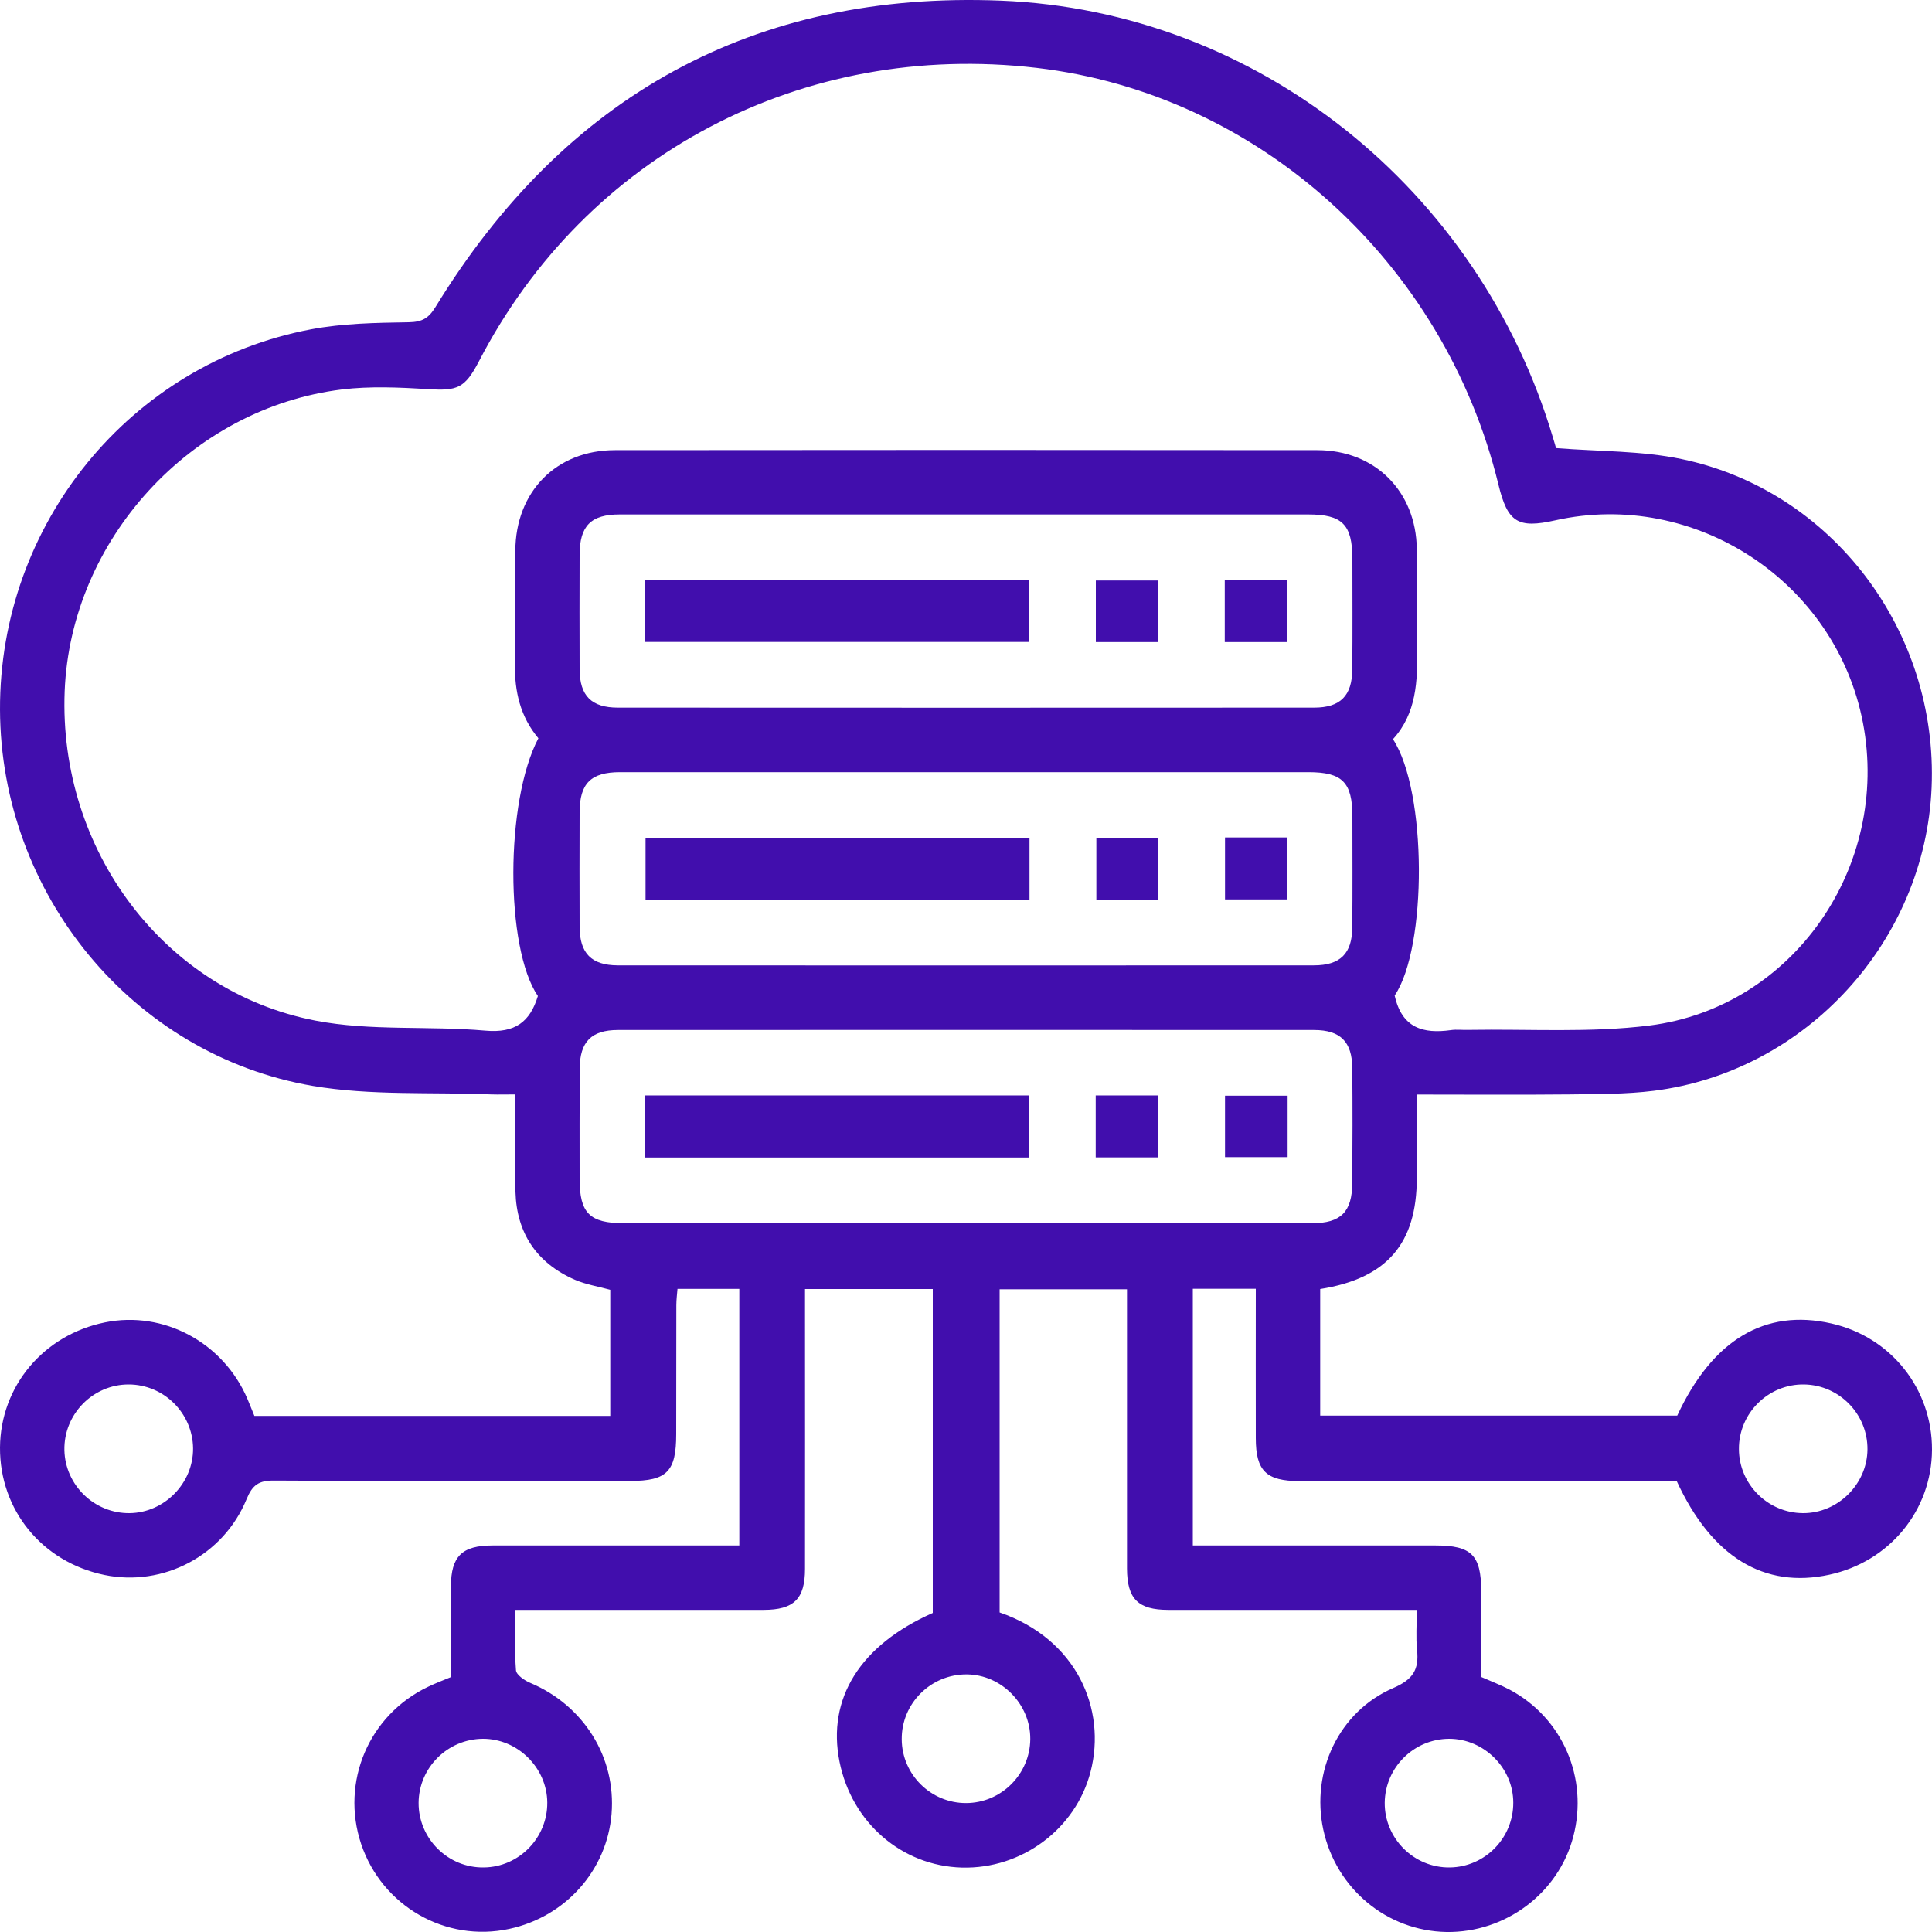 <svg width="15" height="15" viewBox="0 0 15 15" fill="none" xmlns="http://www.w3.org/2000/svg">
<path d="M9.261 11.999C9.897 11.999 10.522 11.999 11.147 11.999C11.424 11.999 11.499 12.074 11.5 12.349C11.5 12.573 11.5 12.797 11.5 13.02C11.578 13.054 11.651 13.082 11.72 13.118C12.132 13.337 12.334 13.805 12.215 14.259C12.101 14.698 11.689 15.007 11.23 15C10.768 14.992 10.373 14.664 10.274 14.205C10.177 13.756 10.394 13.289 10.817 13.106C10.972 13.039 11.018 12.962 11.002 12.81C10.992 12.713 11 12.614 11 12.499H10.821C10.238 12.499 9.654 12.499 9.071 12.499C8.836 12.499 8.751 12.414 8.75 12.179C8.75 11.46 8.75 10.742 8.75 10.01H7.761V12.519C8.358 12.725 8.593 13.268 8.467 13.756C8.352 14.2 7.934 14.512 7.468 14.5C7.001 14.487 6.613 14.151 6.518 13.678C6.42 13.188 6.677 12.773 7.242 12.523V10.008H6.25C6.25 10.068 6.25 10.123 6.25 10.18C6.25 10.846 6.251 11.514 6.25 12.181C6.25 12.414 6.164 12.499 5.928 12.499C5.293 12.5 4.658 12.499 4.001 12.499C4.001 12.66 3.994 12.815 4.006 12.968C4.009 13.004 4.073 13.048 4.117 13.066C4.532 13.241 4.784 13.644 4.748 14.084C4.712 14.521 4.391 14.882 3.954 14.976C3.46 15.083 2.966 14.799 2.804 14.317C2.643 13.834 2.864 13.315 3.324 13.096C3.38 13.069 3.438 13.047 3.501 13.021C3.501 12.784 3.5 12.55 3.501 12.316C3.502 12.083 3.587 11.999 3.824 11.999C4.459 11.998 5.094 11.999 5.74 11.999V10.007H5.26C5.257 10.046 5.251 10.09 5.251 10.135C5.25 10.468 5.251 10.802 5.25 11.135C5.25 11.425 5.178 11.498 4.894 11.498C3.972 11.498 3.05 11.501 2.128 11.495C2.01 11.494 1.96 11.529 1.915 11.638C1.735 12.078 1.267 12.322 0.811 12.228C0.327 12.128 -0.003 11.724 0 11.238C0.004 10.762 0.338 10.364 0.815 10.267C1.27 10.174 1.734 10.423 1.921 10.861C1.939 10.903 1.956 10.947 1.975 10.993H4.738V10.014C4.649 9.989 4.551 9.974 4.463 9.936C4.168 9.807 4.011 9.575 4.002 9.253C3.995 9.009 4.001 8.764 4.001 8.497C3.933 8.497 3.873 8.499 3.813 8.497C3.351 8.478 2.88 8.508 2.428 8.431C1.026 8.19 0.005 6.938 1.84777e-05 5.51C-0.005 4.07 1.009 2.823 2.414 2.557C2.662 2.51 2.92 2.506 3.174 2.502C3.279 2.5 3.328 2.47 3.381 2.384C4.385 0.744 5.853 -0.072 7.771 0.005C9.766 0.085 11.482 1.47 12.056 3.394C12.068 3.434 12.08 3.473 12.081 3.479C12.419 3.506 12.745 3.499 13.055 3.564C14.227 3.808 15.048 4.901 14.997 6.114C14.947 7.307 14.023 8.32 12.84 8.469C12.624 8.496 12.404 8.494 12.186 8.497C11.796 8.501 11.407 8.498 11 8.498C11 8.723 11 8.935 11 9.146C11 9.655 10.768 9.926 10.25 10.008V10.991H13.022C13.296 10.402 13.704 10.159 14.217 10.275C14.681 10.379 15.002 10.783 15 11.256C14.998 11.727 14.67 12.125 14.203 12.226C13.697 12.336 13.29 12.089 13.018 11.499H12.854C11.932 11.499 11.011 11.499 10.089 11.499C9.831 11.499 9.75 11.42 9.75 11.166C9.749 10.782 9.75 10.398 9.75 10.006H9.261V12V11.999ZM10.828 7.728C10.884 7.985 11.053 8.027 11.263 7.998C11.309 7.991 11.356 7.998 11.403 7.996C11.872 7.988 12.345 8.02 12.807 7.962C13.923 7.821 14.677 6.727 14.464 5.612C14.254 4.516 13.16 3.797 12.074 4.04C11.784 4.105 11.705 4.055 11.634 3.763C11.213 2.032 9.768 0.728 8.049 0.527C6.232 0.314 4.549 1.2 3.718 2.806C3.609 3.015 3.551 3.036 3.322 3.021C3.1 3.008 2.874 2.997 2.654 3.024C1.481 3.169 0.549 4.19 0.502 5.367C0.454 6.595 1.27 7.696 2.449 7.924C2.879 8.007 3.331 7.963 3.77 8.002C3.998 8.022 4.115 7.935 4.176 7.733C3.921 7.359 3.922 6.219 4.18 5.732C4.04 5.565 3.994 5.369 3.998 5.152C4.005 4.86 3.998 4.569 4.001 4.277C4.003 3.817 4.319 3.495 4.774 3.495C6.592 3.493 8.41 3.493 10.228 3.495C10.676 3.495 10.995 3.815 11 4.263C11.003 4.518 10.996 4.773 11.002 5.028C11.008 5.288 10.997 5.54 10.815 5.739C11.081 6.144 11.081 7.355 10.829 7.728H10.828ZM7.5 3.994C6.604 3.994 5.708 3.994 4.812 3.994C4.588 3.994 4.501 4.082 4.5 4.306C4.499 4.603 4.499 4.901 4.5 5.197C4.501 5.402 4.592 5.494 4.797 5.494C6.599 5.495 8.401 5.495 10.203 5.494C10.407 5.494 10.498 5.401 10.499 5.197C10.502 4.911 10.5 4.624 10.5 4.338C10.499 4.072 10.422 3.994 10.156 3.994C9.27 3.994 8.385 3.994 7.5 3.994ZM7.501 5.995C6.606 5.995 5.71 5.995 4.814 5.995C4.588 5.995 4.501 6.082 4.5 6.305C4.499 6.602 4.499 6.899 4.5 7.196C4.501 7.402 4.592 7.494 4.795 7.495C6.597 7.496 8.399 7.496 10.201 7.495C10.406 7.495 10.498 7.403 10.499 7.2C10.502 6.914 10.5 6.627 10.5 6.34C10.5 6.073 10.422 5.995 10.158 5.995C9.272 5.995 8.387 5.995 7.501 5.995V5.995ZM7.5 9.497C8.396 9.497 9.291 9.498 10.187 9.497C10.411 9.497 10.498 9.409 10.499 9.184C10.501 8.887 10.502 8.59 10.499 8.293C10.498 8.089 10.407 7.997 10.203 7.997C8.401 7.996 6.599 7.996 4.797 7.997C4.592 7.997 4.502 8.089 4.501 8.294C4.499 8.58 4.5 8.867 4.5 9.153C4.5 9.419 4.578 9.497 4.844 9.497C5.73 9.497 6.615 9.497 7.5 9.497H7.5ZM1.006 11.748C1.276 11.745 1.501 11.516 1.499 11.245C1.496 10.972 1.273 10.75 1 10.749C0.722 10.748 0.494 10.98 0.5 11.259C0.506 11.531 0.733 11.751 1.006 11.748ZM14.499 11.253C14.501 10.979 14.281 10.754 14.008 10.749C13.73 10.744 13.499 10.972 13.501 11.251C13.502 11.524 13.726 11.747 13.999 11.748C14.269 11.749 14.497 11.523 14.499 11.253ZM7.501 13.999C7.774 13.998 7.997 13.775 7.999 13.502C8.001 13.232 7.776 13.002 7.506 13C7.227 12.998 6.998 13.226 7.001 13.505C7.003 13.778 7.228 14 7.501 13.999ZM3.749 13.5C3.475 13.502 3.252 13.724 3.25 13.997C3.249 14.276 3.479 14.504 3.758 14.499C4.03 14.495 4.251 14.269 4.249 13.995C4.247 13.725 4.019 13.499 3.749 13.5ZM11.749 13.996C11.749 13.726 11.521 13.5 11.251 13.5C10.977 13.501 10.754 13.723 10.751 13.996C10.749 14.275 10.979 14.503 11.257 14.499C11.53 14.495 11.75 14.27 11.749 13.996Z" fill="#410EAD"/>
<path d="M5.007 4.984V4.502H7.987V4.984H5.007Z" fill="#410EAD"/>
<path d="M8.994 4.507V4.985H8.508V4.507H8.994Z" fill="#410EAD"/>
<path d="M9.994 4.502V4.985H9.509V4.502H9.994Z" fill="#410EAD"/>
<path d="M7.993 6.507V6.988H5.012V6.507H7.993Z" fill="#410EAD"/>
<path d="M8.993 6.507V6.987H8.512V6.507H8.993Z" fill="#410EAD"/>
<path d="M9.511 6.502H9.991V6.983H9.511V6.502Z" fill="#410EAD"/>
<path d="M5.007 8.987V8.505H7.987V8.987H5.007Z" fill="#410EAD"/>
<path d="M8.507 8.986V8.505H8.988V8.986H8.507Z" fill="#410EAD"/>
<path d="M9.997 8.507V8.984H9.511V8.507H9.997Z" fill="#410EAD"/>
</svg>
